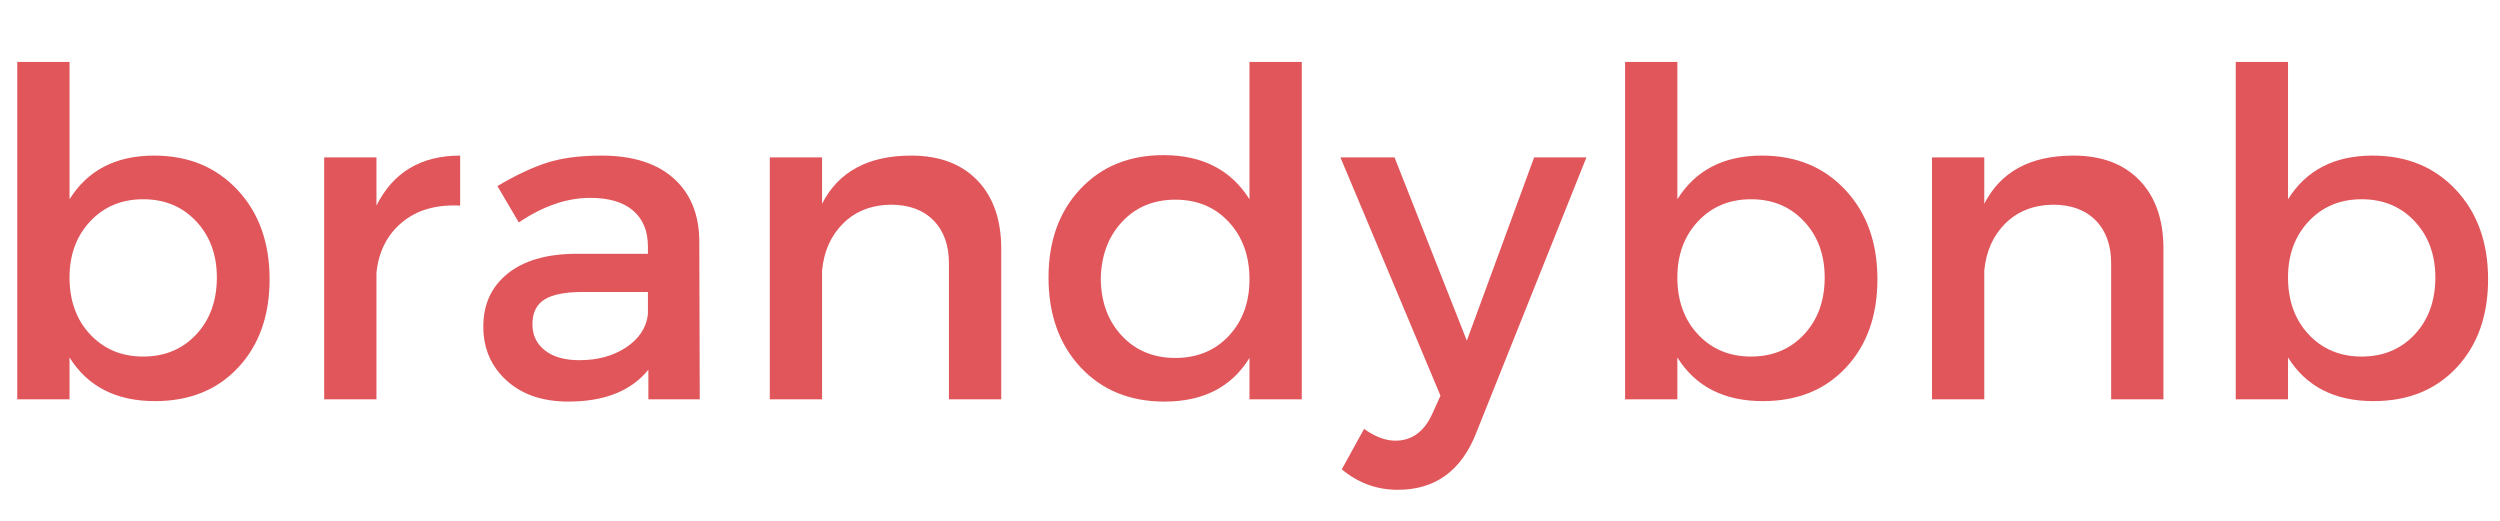 <?xml version="1.0" encoding="UTF-8"?>
<svg xmlns="http://www.w3.org/2000/svg" xmlns:xlink="http://www.w3.org/1999/xlink" width="1440pt" height="300pt" viewBox="0 0 1440 300" version="1.2">
<defs>
<g>
<symbol overflow="visible" id="glyph0-0">
<path style="stroke:none;" d="M 0 0 L 0 -183.328 L 130.953 -183.328 L 130.953 0 Z M 65.469 -103.453 L 110 -170.234 L 20.953 -170.234 Z M 73.328 -91.672 L 117.859 -24.875 L 117.859 -158.453 Z M 20.953 -13.094 L 110 -13.094 L 65.469 -79.875 Z M 13.094 -158.453 L 13.094 -24.875 L 57.625 -91.672 Z M 13.094 -158.453 "/>
</symbol>
<symbol overflow="visible" id="glyph0-1">
<path style="stroke:none;" d="M 102.406 -140.375 C 122.133 -140.375 138.148 -133.781 150.453 -120.594 C 162.766 -107.414 168.922 -90.266 168.922 -69.141 C 168.922 -48.191 162.895 -31.254 150.844 -18.328 C 138.801 -5.41 122.828 1.047 102.922 1.047 C 80.578 1.047 64.164 -7.332 53.688 -24.094 L 53.688 0 L 23.578 0 L 23.578 -194.328 L 53.688 -194.328 L 53.688 -115.234 C 64.164 -131.992 80.406 -140.375 102.406 -140.375 Z M 65.609 -37.328 C 73.555 -28.859 83.727 -24.625 96.125 -24.625 C 108.52 -24.625 118.688 -28.859 126.625 -37.328 C 134.57 -45.797 138.547 -56.75 138.547 -70.188 C 138.547 -83.281 134.57 -94.062 126.625 -102.531 C 118.688 -111 108.52 -115.234 96.125 -115.234 C 83.727 -115.234 73.555 -111 65.609 -102.531 C 57.66 -94.062 53.688 -83.281 53.688 -70.188 C 53.688 -56.75 57.66 -45.797 65.609 -37.328 Z M 65.609 -37.328 "/>
</symbol>
<symbol overflow="visible" id="glyph0-2">
<path style="stroke:none;" d="M 52.375 -139.328 L 52.375 -111.578 C 61.977 -130.773 78.047 -140.375 100.578 -140.375 L 100.578 -111.578 C 86.773 -112.273 75.598 -109.039 67.047 -101.875 C 58.492 -94.719 53.602 -85.031 52.375 -72.812 L 52.375 0 L 22.266 0 L 22.266 -139.328 Z M 52.375 -139.328 "/>
</symbol>
<symbol overflow="visible" id="glyph0-3">
<path style="stroke:none;" d="M 105.812 0 L 105.812 -17.031 C 95.852 -4.801 80.488 1.312 59.719 1.312 C 44.875 1.312 33 -2.742 24.094 -10.859 C 15.188 -18.984 10.734 -29.332 10.734 -41.906 C 10.734 -54.656 15.359 -64.781 24.609 -72.281 C 33.867 -79.789 46.789 -83.633 63.375 -83.812 L 105.547 -83.812 L 105.547 -88 C 105.547 -96.906 102.707 -103.801 97.031 -108.688 C 91.363 -113.582 83.113 -116.031 72.281 -116.031 C 58.844 -116.031 45.141 -111.312 31.172 -101.875 L 18.859 -122.828 C 29.504 -129.117 39.062 -133.613 47.531 -136.312 C 56 -139.02 66.43 -140.375 78.828 -140.375 C 96.641 -140.375 110.43 -136.051 120.203 -127.406 C 129.984 -118.77 134.961 -106.77 135.141 -91.406 L 135.406 0 Z M 66 -22.531 C 76.656 -22.531 85.691 -25.016 93.109 -29.984 C 100.523 -34.961 104.672 -41.289 105.547 -48.969 L 105.547 -61.812 L 67.828 -61.812 C 57.879 -61.812 50.594 -60.367 45.969 -57.484 C 41.344 -54.609 39.031 -49.852 39.031 -43.219 C 39.031 -36.926 41.426 -31.906 46.219 -28.156 C 51.02 -24.406 57.613 -22.531 66 -22.531 Z M 66 -22.531 "/>
</symbol>
<symbol overflow="visible" id="glyph0-4">
<path style="stroke:none;" d="M 103.719 -140.375 C 119.957 -140.375 132.66 -135.613 141.828 -126.094 C 150.992 -116.582 155.578 -103.445 155.578 -86.688 L 155.578 0 L 125.453 0 L 125.453 -78.312 C 125.453 -88.789 122.484 -97.039 116.547 -103.062 C 110.609 -109.082 102.398 -112.094 91.922 -112.094 C 80.754 -111.914 71.633 -108.332 64.562 -101.344 C 57.488 -94.363 53.426 -85.289 52.375 -74.125 L 52.375 0 L 22.266 0 L 22.266 -139.328 L 52.375 -139.328 L 52.375 -112.625 C 61.812 -131.125 78.926 -140.375 103.719 -140.375 Z M 103.719 -140.375 "/>
</symbol>
<symbol overflow="visible" id="glyph0-5">
<path style="stroke:none;" d="M 155.047 -194.328 L 155.047 0 L 124.922 0 L 124.922 -23.828 C 114.629 -7.066 98.305 1.312 75.953 1.312 C 56.047 1.312 39.938 -5.273 27.625 -18.453 C 15.32 -31.641 9.172 -48.883 9.172 -70.188 C 9.172 -91.145 15.281 -108.125 27.5 -121.125 C 39.719 -134.133 55.691 -140.641 75.422 -140.641 C 97.773 -140.641 114.273 -132.172 124.922 -115.234 L 124.922 -194.328 Z M 51.453 -36.531 C 59.398 -28.062 69.66 -23.828 82.234 -23.828 C 94.805 -23.828 105.062 -28.062 113 -36.531 C 120.945 -45 124.922 -55.867 124.922 -69.141 C 124.922 -82.586 120.945 -93.586 113 -102.141 C 105.062 -110.703 94.805 -114.984 82.234 -114.984 C 69.66 -114.984 59.398 -110.703 51.453 -102.141 C 43.516 -93.586 39.457 -82.586 39.281 -69.141 C 39.457 -55.867 43.516 -45 51.453 -36.531 Z M 51.453 -36.531 "/>
</symbol>
<symbol overflow="visible" id="glyph0-6">
<path style="stroke:none;" d="M 140.375 -139.328 L 77 19.125 C 68.445 41.125 53.344 52.125 31.688 52.125 C 19.645 52.125 8.906 48.191 -0.531 40.328 L 12.312 17.031 C 18.594 21.562 24.613 23.828 30.375 23.828 C 39.812 23.828 46.883 18.676 51.594 8.375 L 56.312 -2.094 L -1.312 -139.328 L 29.859 -139.328 L 71.5 -33.781 L 110.266 -139.328 Z M 140.375 -139.328 "/>
</symbol>
</g>
</defs>
<g id="surface1">
<g style="fill:rgb(87.839%,33.73%,35.689%);fill-opacity:1;">
  <use xlink:href="#glyph0-1" x="-13.635" y="230"/>
</g>
<g style="fill:rgb(87.839%,33.73%,35.689%);fill-opacity:1;">
  <use xlink:href="#glyph0-2" x="164.463" y="230"/>
</g>
<g style="fill:rgb(87.839%,33.73%,35.689%);fill-opacity:1;">
  <use xlink:href="#glyph0-3" x="267.654" y="230"/>
</g>
<g style="fill:rgb(87.839%,33.73%,35.689%);fill-opacity:1;">
  <use xlink:href="#glyph0-4" x="421.132" y="230"/>
</g>
<g style="fill:rgb(87.839%,33.73%,35.689%);fill-opacity:1;">
  <use xlink:href="#glyph0-5" x="594.777" y="230"/>
</g>
<g style="fill:rgb(87.839%,33.73%,35.689%);fill-opacity:1;">
  <use xlink:href="#glyph0-6" x="773.398" y="230"/>
</g>
<g style="fill:rgb(87.839%,33.73%,35.689%);fill-opacity:1;">
  <use xlink:href="#glyph0-1" x="912.472" y="230"/>
</g>
<g style="fill:rgb(87.839%,33.73%,35.689%);fill-opacity:1;">
  <use xlink:href="#glyph0-4" x="1090.569" y="230"/>
</g>
<g style="fill:rgb(87.839%,33.73%,35.689%);fill-opacity:1;">
  <use xlink:href="#glyph0-1" x="1264.214" y="230"/>
</g>
</g>
</svg>
